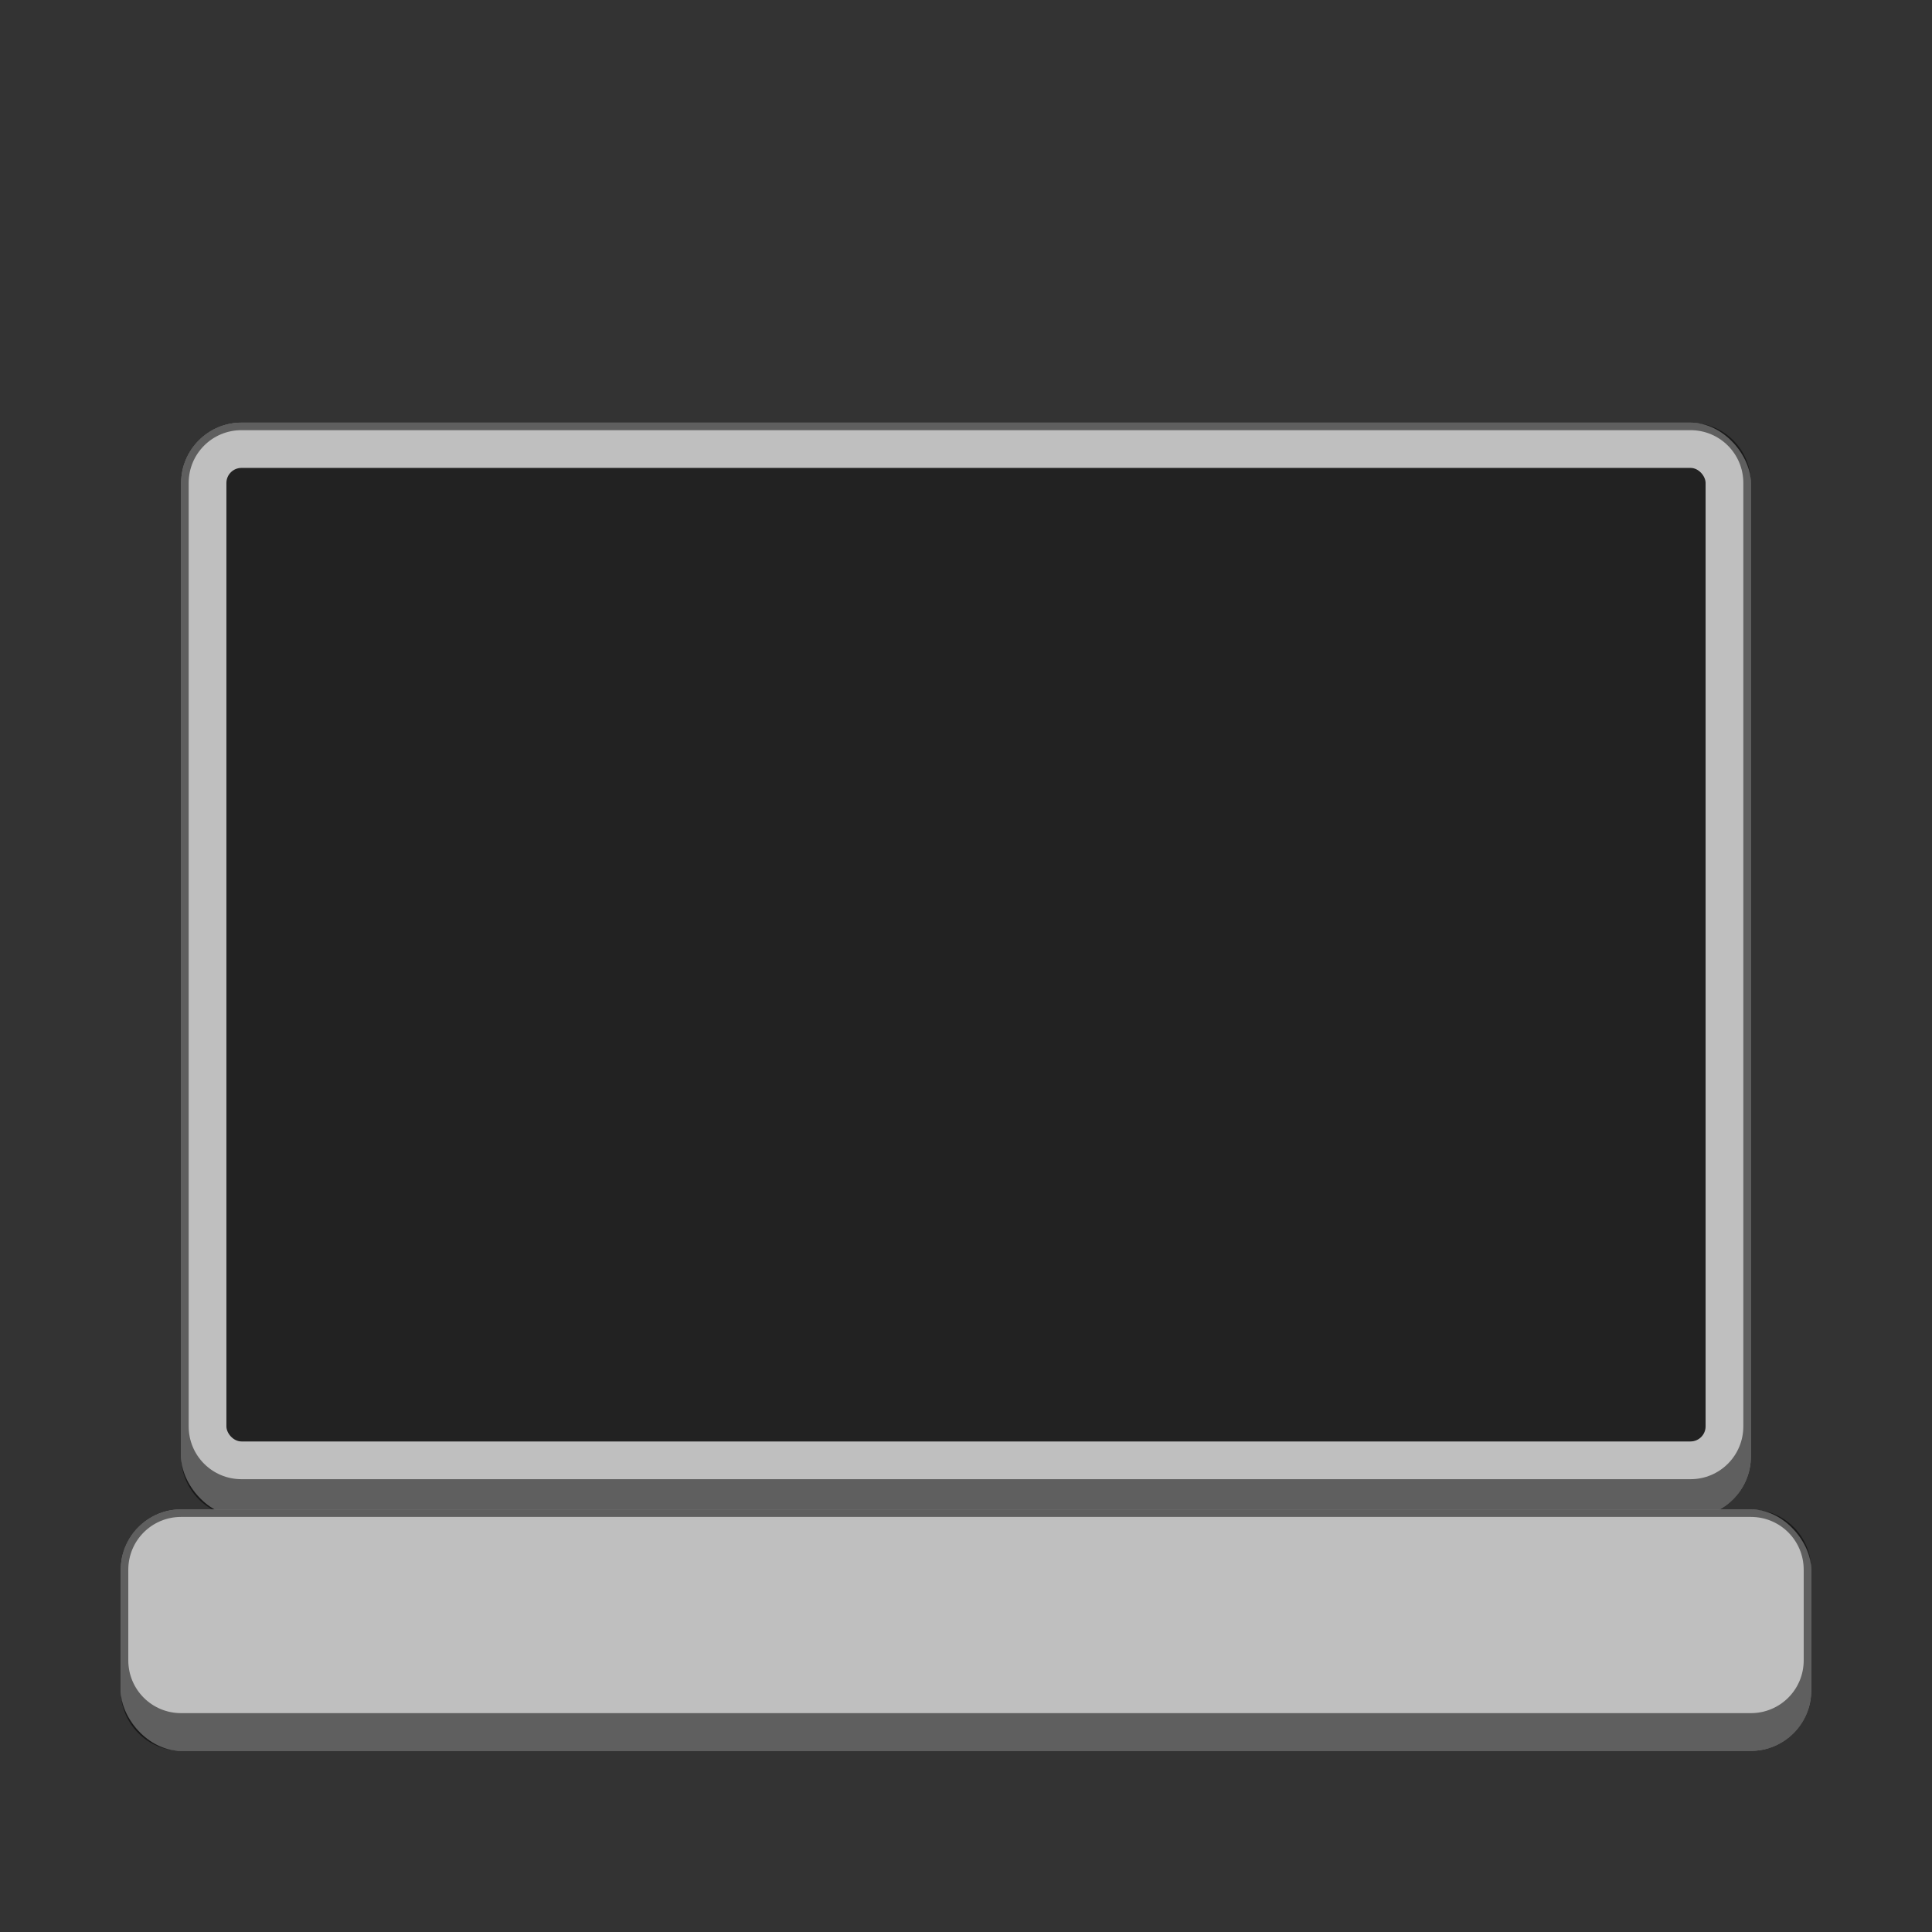 <svg version="1.0" viewBox="0 0 256 256" xmlns="http://www.w3.org/2000/svg" xmlns:xlink="http://www.w3.org/1999/xlink"><rect x="0" y="0" width="256" height="256" fill="#333333" stroke="none"/><g transform="translate(-464 1172)"><g id="a"><rect x="109" y="272" width="15" height="9" ry="1" fill="#424242"/><rect x="110" y="272" width="13" height="7" ry="1" fill="#848484"/><rect x="102" y="255" width="28" height="21" ry="1.5" fill="#6f6f6f"/><rect x="103" y="256" width="26" height="18" ry="1" fill="#acacac"/><rect x="105" y="258" width="22" height="13" ry=".5" fill="#464646"/><rect x="241" y="260" width="30" height="18" ry="2" fill="#424242"/><rect x="242" y="260" width="28" height="15" ry="2" fill="#848484"/><rect x="228" y="228" width="56" height="40" ry="3" fill="#6f6f6f"/><rect x="229" y="229" width="54" height="36" ry="2" fill="#acacac"/><rect x="231" y="231" width="50" height="28" ry=".5" fill="#424242"/><rect x="113" y="272" width="6" height="1" ry=".5" fill="#424242"/><rect x="250" y="261" width="12" height="2" ry=".5" fill="#424242"/><rect x="169" y="265" width="22" height="14" ry="1.5" fill="#424242"/><rect x="170" y="266" width="20" height="10" ry="1.5" fill="#848484"/><rect x="159" y="241" width="42" height="30" ry="2.25" fill="#6f6f6f"/><rect x="160" y="242" width="40" height="26" ry="1.5" fill="#acacac"/><rect x="162" y="244" width="36" height="20" ry=".75" fill="#464646"/><rect x="175" y="265" width="10" height="2" ry=".75" fill="#424242"/><rect x="62" y="275" width="12" height="7" ry="1" fill="#424242"/><rect x="63" y="275" width="10" height="6" ry=".5" fill="#848484"/><rect x="56" y="262" width="24" height="17" ry="1.5" fill="#6f6f6f"/><rect x="57" y="263" width="22" height="15" ry="1" fill="#acacac"/><rect x="58" y="264" width="20" height="11" ry=".5" fill="#464646"/><rect x="65" y="276" width="6" height="1" ry=".375" fill="#424242"/><rect x="20" y="277" width="8" height="6" ry="1" fill="#424242"/><rect x="21" y="278" width="6" height="4" ry=".5" fill="#848484"/><rect x="16" y="269" width="16" height="12" ry=".75" fill="#6f6f6f"/><rect x="17" y="270" width="14" height="10" ry=".5" fill="#acacac"/><path fill="#464646" d="M18 271h12v7H18z"/><rect x="350" y="236" width="60" height="36" ry="4" fill="#424242"/><rect x="351" y="236" width="58" height="32" ry="4" fill="#848484"/><rect x="324" y="171.99" width="112" height="80" ry="6" fill="#6f6f6f"/><rect x="325" y="173" width="110" height="75" ry="5.5" fill="#acacac"/><rect x="329" y="177" width="102" height="62" ry="1" fill="#424242"/><rect x="368" y="241" width="24" height="4" ry="1" fill="#424242"/><rect x="540" y="188" width="120" height="72" ry="8" fill="#424242"/><rect x="541" y="200.5" width="118" height="54.5" ry="8" fill="#848484"/><rect x="488" y="59.985" width="224" height="160" ry="12" fill="#6f6f6f"/><rect x="489" y="61" width="222" height="154" ry="11.5" fill="#acacac"/><rect x="495" y="67" width="210" height="132" ry="2" fill="#424242"/><rect x="576" y="202" width="48" height="8" ry="2" fill="#424242"/></g></g><g transform="translate(-464 1172)"><use transform="translate(0 -300)" width="100%" height="100%" xlink:href="#a"/><rect transform="matrix(0 -1 -1 0 0 0)" x="25" y="-78" width="11" height="20" ry=".5" fill="#cf3b00"/><path d="M65-34v3h1v-3zm5 0v3h1v-3zm-6 5v1h8v-1h-7zm8 1v1h1v-1zm-8 0h-1v1h1z" fill="#fff"/><rect transform="matrix(0 -1 -1 0 0 0)" x="29" y="-127" width="13" height="22" ry=".5" fill="#cf3b00"/><path d="M111-41v4h2v-4zm8 0v4h2v-4zm-8 7v2h10v-2h-8zm10 2v2h2v-2zm-10 0h-2v2h2z" fill="#fff"/><rect transform="matrix(0 -1 -1 0 0 0)" x="36" y="-198" width="20" height="36" ry=".5" fill="#cf3b00"/><path d="M174-53v6h2v-6zm10 0v6h2v-6zm-12 10v2h16v-2h-14zm16 2v2h2v-2zm-16 0h-2v2h2z" fill="#fff"/><rect transform="matrix(0 -1 -1 0 0 0)" x="41" y="-281" width="28" height="50" ry=".5" fill="#cf3b00"/><path d="M246-66v8h3v-8zm17 0v8h3v-8zm-18 15v3h22v-3h-17zm22 3v3h3v-3zm-22 0h-3v3h3z" fill="#fff"/><rect transform="matrix(0 -1 -1 0 0 0)" x="61" y="-431" width="62" height="102" ry="1" fill="#cf3b00"/><rect transform="matrix(0 -1 -1 0 0 0)" x="101" y="-705" width="132" height="210" ry="2" fill="#cf3b00"/><path d="M360-113v16h6v-16zm34 0v16h6v-16zm-36 30v6h44v-6h-34zm44 6v6h6v-6zm-44 0h-6v6h6z" fill="#fff"/><path d="M560-209v32h12v-32zm68 0v32h12v-32zm-72 60v12h88v-12h-68zm88 12v12h12v-12zm-88 0h-12v12h12z" fill="#fff"/><path fill="#cf3b00" d="M18-29h12v7H18z"/><path d="M21-28v2h1v-2zm5 0v2h1v-2zm-5 3v1h6v-1h-5zm6 1v1h1v-1zm-6 0h-1v1h1z" fill="#fff"/></g><g transform="translate(-464 1172)"><use transform="translate(0 -600)" width="100%" height="100%" xlink:href="#a"/><path d="M116-341a2.75 2.75 0 0 0-2.75 2.75c0 1.14.683 2.112 1.67 2.529L113.25-330h5.5l-1.67-5.721a2.735 2.735 0 0 0 1.67-2.529A2.75 2.75 0 0 0 116-341z" color="#000" fill="#888"/><path d="M68-335a2 2 0 0 0-.786 3.84L66-327h4l-1.214-4.16A2 2 0 0 0 68-335z" color="#000" fill="#888"/><path d="M24-329a1.75 1.75 0 0 0-.688 3.36L22.25-322h3.5l-1.063-3.64A1.75 1.75 0 0 0 24-329z" color="#000" fill="#888"/><path d="M180-354a4 4 0 0 0-4 4 3.98 3.98 0 0 0 2.429 3.679L176-338h8l-2.429-8.322A3.978 3.978 0 0 0 184-350a4 4 0 0 0-4-4z" color="#000" fill="#888"/><path d="M256.5-366a5.5 5.5 0 0 0-5.5 5.5 5.47 5.47 0 0 0 3.34 5.058L251-344h11l-3.34-11.442A5.47 5.47 0 0 0 262-360.5a5.5 5.5 0 0 0-5.5-5.5z" color="#000" fill="#888"/><path d="M380-414c-6.075 0-11 4.925-11 11a10.94 10.94 0 0 0 6.679 10.116L369-370h22l-6.679-22.884A10.94 10.94 0 0 0 391-403c0-6.075-4.925-11-11-11z" color="#000" fill="#888"/><path d="M600-510.5c-12.15 0-22 9.85-22 22 0 9.113 5.461 16.893 13.357 20.232L578-422.5h44l-13.357-45.768A21.88 21.88 0 0 0 622-488.5c0-12.15-9.85-22-22-22z" color="#000" fill="#888"/></g><g transform="translate(-464 1172)"><use transform="translate(0 -900)" width="100%" height="100%" xlink:href="#a"/><path d="m178.25-653-.154 1.844a5.5 5.5 0 0 0-1.608.93l-1.676-.79-1.75 3.032 1.522 1.056a5.5 5.5 0 0 0-.084.928 5.5 5.5 0 0 0 .08.932l-1.518 1.052 1.75 3.032 1.672-.788a5.5 5.5 0 0 0 1.612.924l.154 1.848h3.5l.154-1.844a5.5 5.5 0 0 0 1.608-.93l1.675.79 1.75-3.032-1.521-1.056a5.5 5.5 0 0 0 .084-.928 5.5 5.5 0 0 0-.08-.932l1.518-1.052-1.75-3.032-1.672.788a5.5 5.5 0 0 0-1.612-.924L181.75-653zm1.75 5a2 2 0 0 1 2 2 2 2 0 0 1-2 2 2 2 0 0 1-2-2 2 2 0 0 1 2-2z" fill="#fff"/><path d="m114.69-640.75-.116 1.383a4.125 4.125 0 0 0-1.205.697l-1.257-.592-1.313 2.274 1.141.792a4.125 4.125 0 0 0-.063.696 4.125 4.125 0 0 0 .06.699l-1.138.79 1.313 2.273 1.254-.59a4.125 4.125 0 0 0 1.208.692l.116 1.386h2.625l.116-1.383a4.125 4.125 0 0 0 1.205-.697l1.257.592 1.313-2.274-1.141-.792a4.125 4.125 0 0 0 .063-.696 4.125 4.125 0 0 0-.06-.699l1.138-.79-1.313-2.273-1.254.59a4.125 4.125 0 0 0-1.208-.692l-.116-1.386zm1.313 3.75a1.5 1.5 0 0 1 1.5 1.5 1.5 1.5 0 0 1-1.5 1.5 1.5 1.5 0 0 1-1.5-1.5 1.5 1.5 0 0 1 1.5-1.5z" fill="#fff"/><path d="m66.688-635.75-.116 1.383a4.125 4.125 0 0 0-1.205.697l-1.257-.592-1.313 2.274 1.141.792a4.125 4.125 0 0 0-.063.696 4.125 4.125 0 0 0 .06.699l-1.138.79 1.313 2.273 1.254-.59a4.125 4.125 0 0 0 1.208.692l.116 1.386h2.625l.116-1.383a4.125 4.125 0 0 0 1.205-.697l1.257.592 1.313-2.274-1.141-.792a4.125 4.125 0 0 0 .063-.696 4.125 4.125 0 0 0-.06-.699l1.138-.79-1.313-2.273-1.254.59a4.125 4.125 0 0 0-1.208-.692l-.116-1.386zm1.313 3.75a1.5 1.5 0 0 1 1.5 1.5A1.5 1.5 0 0 1 68-629a1.5 1.5 0 0 1-1.5-1.5A1.5 1.5 0 0 1 68-632z" fill="#fff"/><path d="m23.262-628.61-.065.778a2.32 2.32 0 0 0-.678.392l-.707-.333-.738 1.279.641.446a2.32 2.32 0 0 0-.035.391 2.32 2.32 0 0 0 .034.393l-.64.444.738 1.28.705-.333a2.32 2.32 0 0 0 .68.39l.065.78h1.477l.065-.779a2.32 2.32 0 0 0 .678-.392l.707.333.738-1.279-.642-.445a2.32 2.32 0 0 0 .036-.392 2.32 2.32 0 0 0-.034-.393l.64-.444-.738-1.279-.706.332a2.32 2.32 0 0 0-.68-.39l-.064-.779zM24-626.5a.844.844 0 0 1 .844.843.844.844 0 0 1-.844.844.844.844 0 0 1-.843-.844.844.844 0 0 1 .843-.844z" fill="#fff"/><path d="m178.25-653-.154 1.844a5.5 5.5 0 0 0-1.608.93l-1.676-.79-1.75 3.032 1.522 1.056a5.5 5.5 0 0 0-.084.928 5.5 5.5 0 0 0 .08.932l-1.518 1.052 1.75 3.032 1.672-.788a5.5 5.5 0 0 0 1.612.924l.154 1.848h3.5l.154-1.844a5.5 5.5 0 0 0 1.608-.93l1.675.79 1.75-3.032-1.521-1.056a5.5 5.5 0 0 0 .084-.928 5.5 5.5 0 0 0-.08-.932l1.518-1.052-1.75-3.032-1.672.788a5.5 5.5 0 0 0-1.612-.924L181.75-653zm1.75 5a2 2 0 0 1 2 2 2 2 0 0 1-2 2 2 2 0 0 1-2-2 2 2 0 0 1 2-2z" fill="#fff"/><path d="m253.38-665.5-.231 2.766a8.25 8.25 0 0 0-2.412 1.394l-2.513-1.184-2.625 4.547 2.282 1.585a8.25 8.25 0 0 0-.126 1.392 8.25 8.25 0 0 0 .12 1.397l-2.276 1.58 2.625 4.546 2.508-1.18a8.25 8.25 0 0 0 2.417 1.386l.231 2.771h5.25l.231-2.766a8.25 8.25 0 0 0 2.412-1.394l2.513 1.184 2.625-4.547-2.282-1.585a8.25 8.25 0 0 0 .126-1.392 8.25 8.25 0 0 0-.12-1.397l2.276-1.58-2.625-4.547-2.508 1.181a8.25 8.25 0 0 0-2.417-1.386l-.231-2.771zm2.625 7.5a3 3 0 0 1 3 3 3 3 0 0 1-3 3 3 3 0 0 1-3-3 3 3 0 0 1 3-3z" fill="#fff"/><path d="m374.75-712-.463 5.531a16.5 16.5 0 0 0-4.822 2.79l-5.028-2.368-5.25 9.094 4.565 3.17A16.5 16.5 0 0 0 363.5-691a16.5 16.5 0 0 0 .24 2.795l-4.553 3.158 5.25 9.094 5.016-2.362a16.5 16.5 0 0 0 4.834 2.772l.463 5.543h10.5l.463-5.531a16.5 16.5 0 0 0 4.822-2.79l5.028 2.368 5.25-9.094-4.565-3.17A16.5 16.5 0 0 0 396.5-691a16.5 16.5 0 0 0-.24-2.795l4.553-3.158-5.25-9.094-5.016 2.361a16.5 16.5 0 0 0-4.834-2.771L385.25-712zm5.25 15a6 6 0 0 1 6 6 6 6 0 0 1-6 6 6 6 0 0 1-6-6 6 6 0 0 1 6-6z" fill="#fff"/><path d="m589.5-810-.926 11.062a33 33 0 0 0-9.644 5.578l-10.055-4.734-10.5 18.187 9.129 6.34a33 33 0 0 0-.504 5.566 33 33 0 0 0 .48 5.59l-9.105 6.316 10.5 18.187 10.03-4.722a33 33 0 0 0 9.669 5.543l.926 11.086h21l.925-11.062a33 33 0 0 0 9.645-5.578l10.055 4.734 10.5-18.187-9.129-6.34A33 33 0 0 0 633-768a33 33 0 0 0-.48-5.59l9.105-6.317-10.5-18.187-10.031 4.723a33 33 0 0 0-9.668-5.543L610.5-810zm10.5 30a12 12 0 0 1 12 12 12 12 0 0 1-12 12 12 12 0 0 1-12-12 12 12 0 0 1 12-12z" fill="#fff"/></g><g transform="translate(-464 1172)"><rect x="230" y="-966" width="52" height="37" ry="4" fill="#bfbfbf"/><rect x="103" y="-941" width="26" height="19" ry="2" fill="#bfbfbf"/><rect x="17" y="-931" width="14" height="11" ry="2" fill="#bfbfbf"/><rect x="160" y="-953" width="40" height="27" ry="3" fill="#bfbfbf"/><rect x="57" y="-937" width="22" height="17" ry="2" fill="#bfbfbf"/><rect x="324" y="-1016" width="104" height="73" ry="8" fill="#bfbfbf"/><rect x="19" y="-929" width="10" height="7" ry="0" fill="#222"/><path fill="#222" d="M60-934h16v11H60z"/><path fill="#222" d="M106-938h20v12h-20z"/><path fill="#222" d="M163-950h34v19h-34z"/><rect x="233" y="-963" width="46" height="29" ry="1" fill="#222"/><rect x="329" y="-1011" width="94" height="60" ry="1.5" fill="#222"/><rect x="488" y="-1116" width="208" height="145" ry="8" fill="#bfbfbf"/><rect x="494" y="-1110" width="196" height="129" ry="2" fill="#222"/><path d="M234-966c-2.216 0-4 1.784-4 4v29c0 2.216 1.784 4 4 4h44c2.216 0 4-1.784 4-4v-29c0-2.216-1.784-4-4-4zm0 1h44c1.662 0 3 1.338 3 3v27c0 1.662-1.338 3-3 3h-44c-1.662 0-3-1.338-3-3v-27c0-1.662 1.338-3 3-3z" fill-opacity=".5"/><rect x="228" y="-930" width="56" height="8" ry="2" fill="#bfbfbf"/><path d="M230-930c-1.108 0-2 .892-2 2v4c0 1.108.892 2 2 2h52c1.108 0 2-.892 2-2v-4c0-1.108-.892-2-2-2zm0 1h52c.554 0 1 .446 1 1v2c0 .554-.446 1-1 1h-52c-.554 0-1-.446-1-1v-2c0-.554.446-1 1-1z" fill-opacity=".5"/><path d="M19-931c-1.108 0-2 .892-2 2v7c0 1.108.892 2 2 2h10c1.108 0 2-.892 2-2v-7c0-1.108-.892-2-2-2zm0 1h10c.554 0 1 .446 1 1v7c0 .554-.446 1-1 1H19c-.554 0-1-.446-1-1v-7c0-.554.446-1 1-1z" fill-opacity=".5"/><rect x="16" y="-921" width="16" height="4" ry="1" fill="#bfbfbf"/><path d="M17-921c-.554 0-1 .446-1 1v2c0 .554.446 1 1 1h14c.554 0 1-.446 1-1v-2c0-.554-.446-1-1-1zm0 1h14v2H17z" fill-opacity=".502"/><path d="M59-937c-1.108 0-2 .892-2 2v13c0 1.108.892 2 2 2h18c1.108 0 2-.892 2-2v-13c0-1.108-.892-2-2-2zm0 1h18c.554 0 1 .446 1 1v13c0 .554-.446 1-1 1H59c-.554 0-1-.446-1-1v-13c0-.554.446-1 1-1z" fill-opacity=".502"/><rect x="56" y="-921" width="24" height="4" ry="1" fill="#bfbfbf"/><path d="M57-921c-.554 0-1 .446-1 1v2c0 .554.446 1 1 1h22c.554 0 1-.446 1-1v-2c0-.554-.446-1-1-1zm0 1h22v2H57z" fill-opacity=".502"/><path d="M105-941c-1.108 0-2 .892-2 2v15c0 1.108.892 2 2 2h22c1.108 0 2-.892 2-2v-15c0-1.108-.892-2-2-2zm0 1h22c.554 0 1 .446 1 1v14c0 .554-.446 1-1 1h-22c-.554 0-1-.446-1-1v-14c0-.554.446-1 1-1z" fill-opacity=".502"/><path d="M163-953c-1.662 0-3 1.338-3 3v21c0 1.662 1.338 3 3 3h34c1.662 0 3-1.338 3-3v-21c0-1.662-1.338-3-3-3zm0 1h34c1.108 0 2 .892 2 2v19c0 1.108-.892 2-2 2h-34c-1.108 0-2-.892-2-2v-19c0-1.108.892-2 2-2z" fill-opacity=".502"/><path d="M332-1016c-4.432 0-8 3.568-8 8v57c0 4.432 3.568 8 8 8h88c4.432 0 8-3.568 8-8v-57c0-4.432-3.568-8-8-8zm0 1h88c3.878 0 7 3.122 7 7v54c0 3.878-3.122 7-7 7h-88c-3.878 0-7-3.122-7-7v-54c0-3.878 3.122-7 7-7z" fill-opacity=".502"/><rect x="320" y="-944" width="112" height="16" ry="4" fill="#bfbfbf"/><path d="M324-944c-2.216 0-4 1.784-4 4v8c0 2.216 1.784 4 4 4h104c2.216 0 4-1.784 4-4v-8c0-2.216-1.784-4-4-4zm0 1h104c1.662 0 3 1.338 3 3v5c0 1.662-1.338 3-3 3H324c-1.662 0-3-1.338-3-3v-5c0-1.662 1.338-3 3-3z" fill-opacity=".502"/><path d="M496-1116c-4.432 0-8 3.568-8 8v129c0 4.432 3.568 8 8 8h192c4.432 0 8-3.568 8-8v-129c0-4.432-3.568-8-8-8zm0 1h192c3.878 0 7 3.122 7 7v125c0 3.878-3.122 7-7 7H496c-3.878 0-7-3.122-7-7v-125c0-3.878 3.122-7 7-7z" fill-opacity=".502"/><rect x="480" y="-972" width="224" height="32" ry="8" fill="#bfbfbf"/><path d="M488-972c-4.432 0-8 3.568-8 8v16c0 4.432 3.568 8 8 8h208c4.432 0 8-3.568 8-8v-16c0-4.432-3.568-8-8-8zm0 1h208c3.878 0 7 3.122 7 7v12c0 3.878-3.122 7-7 7H488c-3.878 0-7-3.122-7-7v-12c0-3.878 3.122-7 7-7z" fill-opacity=".502"/><rect x="102" y="-923" width="28" height="4" ry="1" fill="#bfbfbf"/><path d="M103-923c-.554 0-1 .446-1 1v2c0 .554.446 1 1 1h26c.554 0 1-.446 1-1v-2c0-.554-.446-1-1-1zm.5 1h25c.277 0 .5.223.5.5v1c0 .277-.223.5-.5.5h-25a.499.499 0 0 1-.5-.5v-1c0-.277.223-.5.5-.5z" fill-opacity=".502"/><rect x="159" y="-927" width="42" height="6" ry="1.5" fill="#bfbfbf"/><path d="M160.5-927c-.831 0-1.5.669-1.5 1.5v3c0 .831.669 1.5 1.5 1.5h39c.831 0 1.5-.669 1.5-1.5v-3c0-.831-.669-1.5-1.5-1.5zm0 1h39c.277 0 .5.223.5.5v2c0 .277-.223.5-.5.5h-39a.499.499 0 0 1-.5-.5v-2c0-.277.223-.5.5-.5z" fill-opacity=".502"/></g></svg>